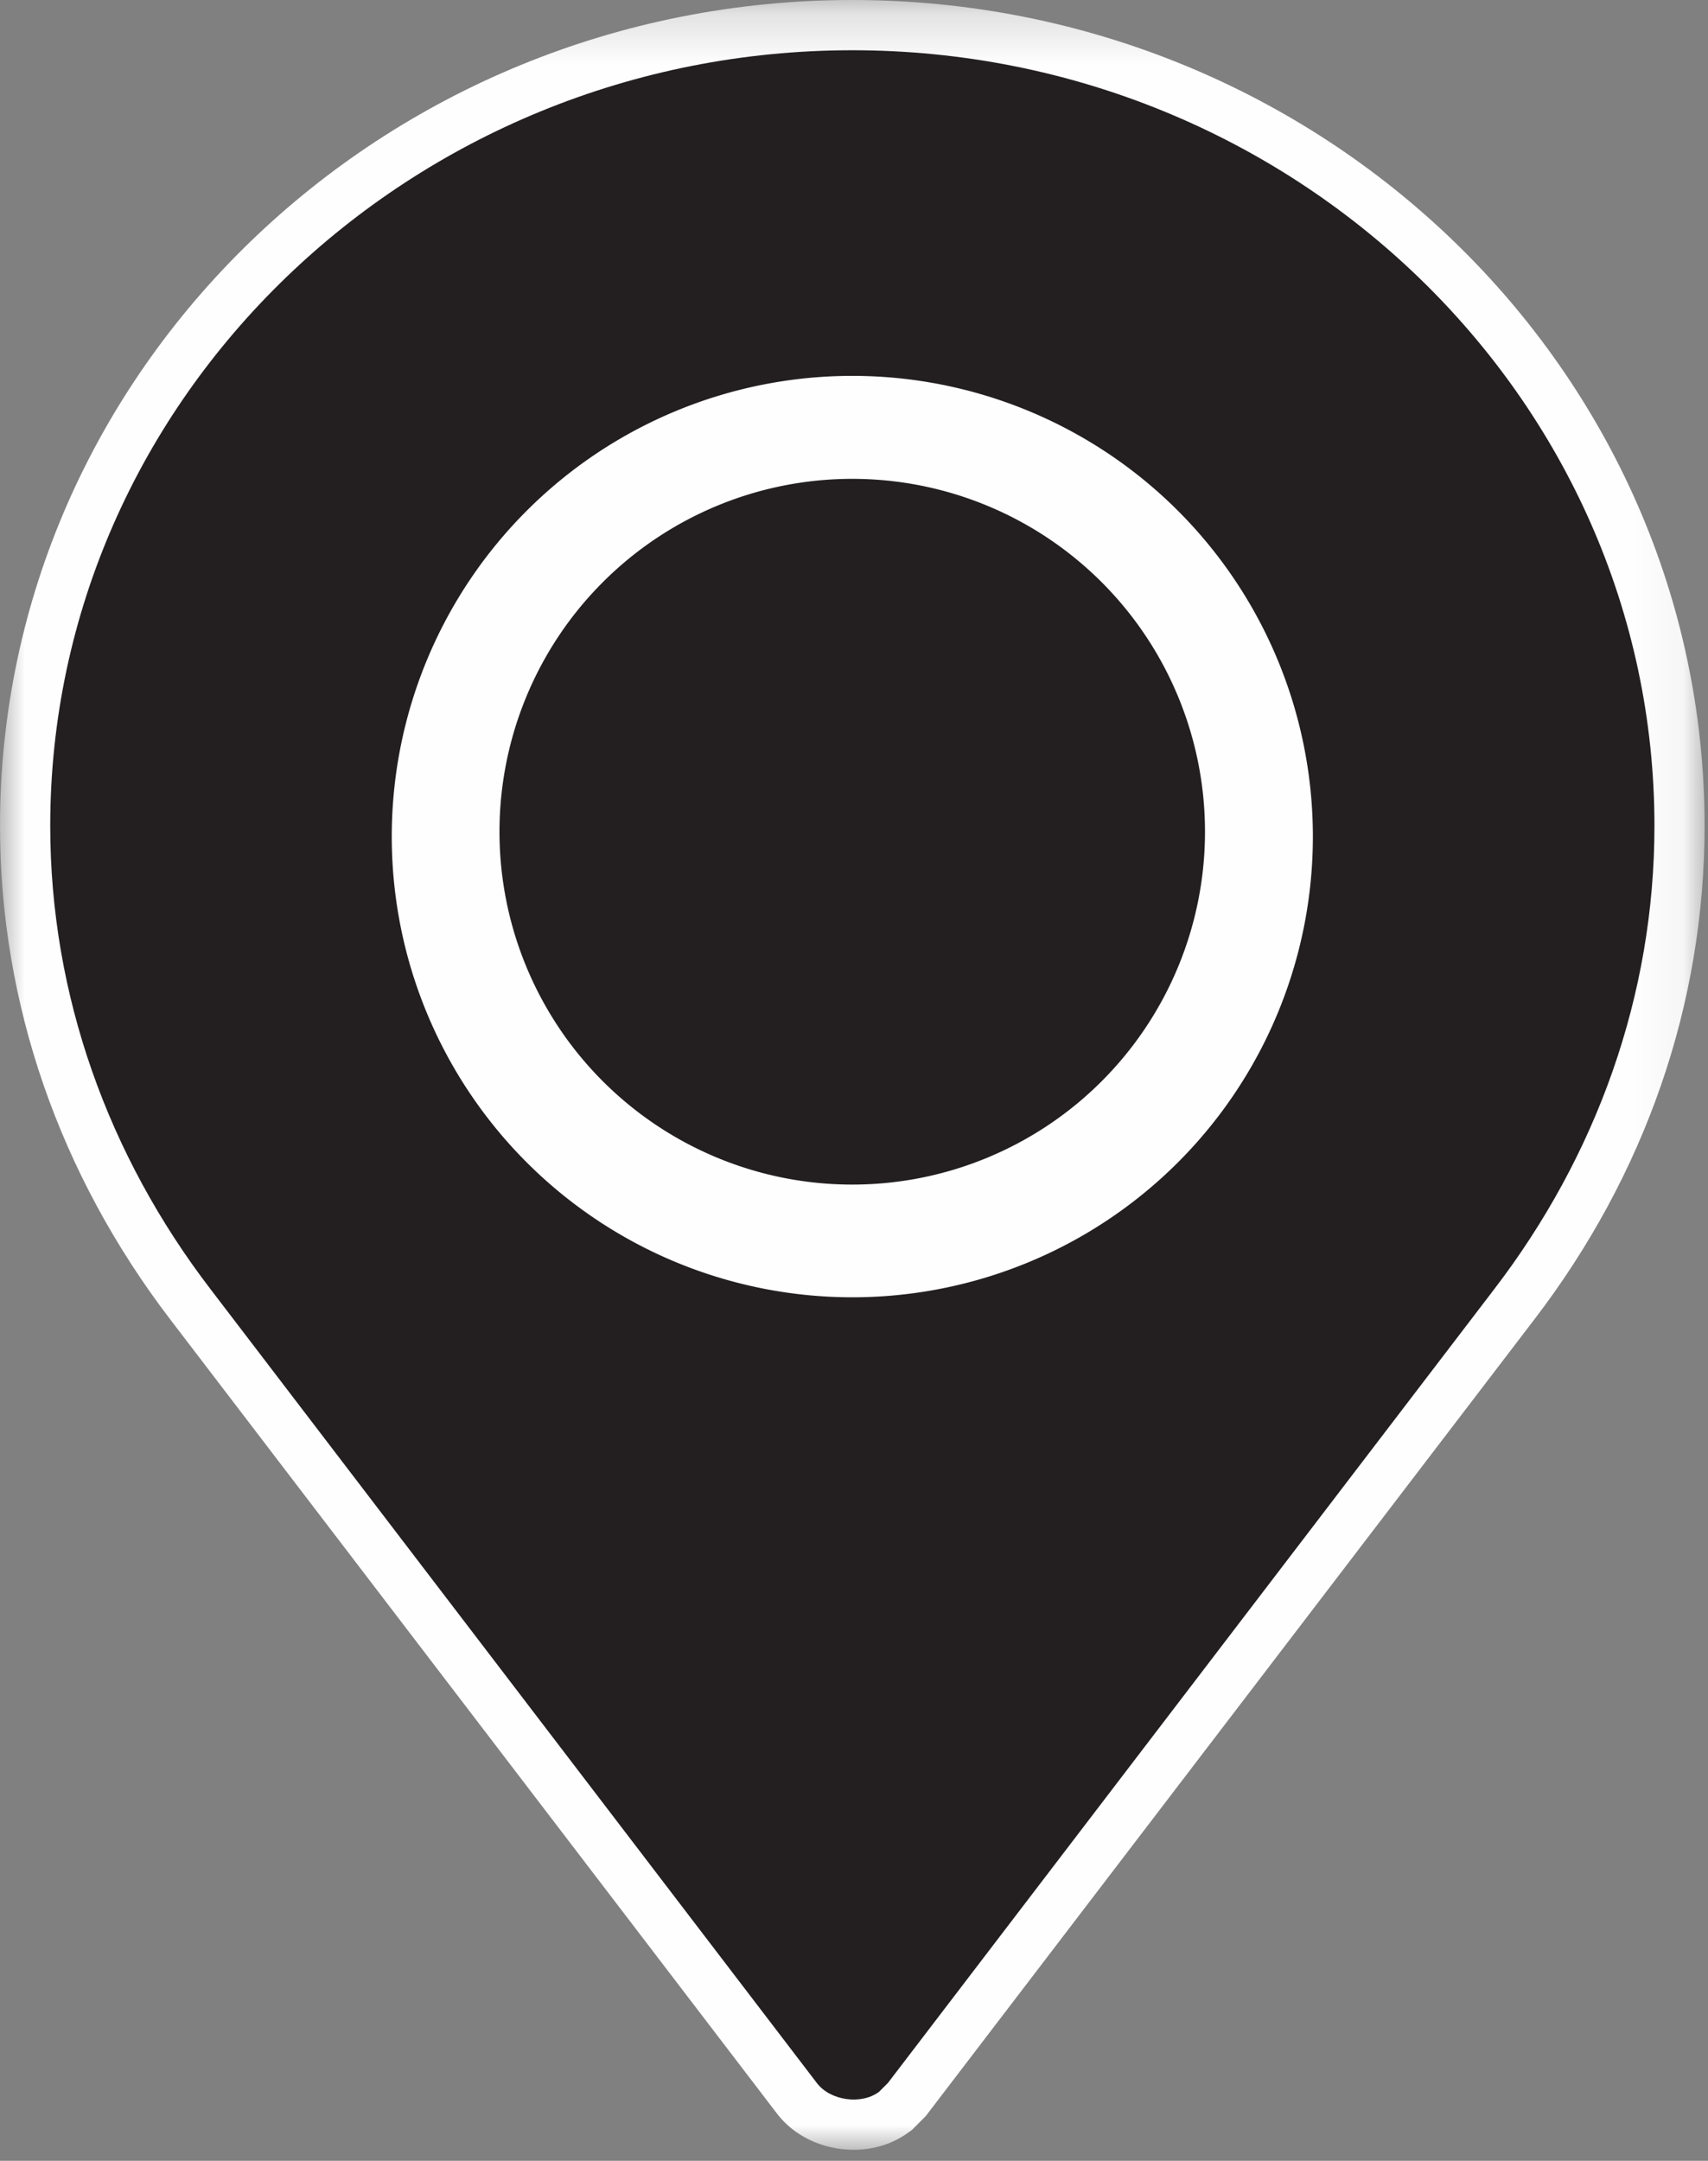 <svg xmlns="http://www.w3.org/2000/svg" xmlns:xlink="http://www.w3.org/1999/xlink" width="34" height="43" viewBox="0 0 34 43">
    <rect x="0" y="0" width="34" height="43" fill="#808080" stroke="none"/>
    <defs>
        <path id="a" d="M0 .22h33.932V43H0z"/>
    </defs>
    <g fill="none" fill-rule="evenodd">
        <g transform="translate(0 -.22)">
            <mask id="b" fill="#fff">
                <use xlink:href="#a"/>
            </mask>
            <path fill="#FEFEFE" d="M16.993 43c-.618 0-1.192-.274-1.536-.733l-12.06-15.78C1.177 23.586 0 20.186 0 16.652 0 7.591 7.61.22 16.967.22c9.355 0 16.965 7.372 16.965 16.434 0 3.534-1.174 6.934-3.398 9.834L18.43 42.327l-.275.277-.06.043c-.31.231-.69.353-1.103.353" mask="url(#b)"/>
        </g>
        <path fill="#231f20" d="M16.966 1C8.187 1 1 7.918 1 16.434 1 19.805 2.155 23 4.195 25.66l12.063 15.788c.265.354.886.444 1.241.178l.178-.178L29.74 25.66c2.04-2.66 3.194-5.855 3.194-9.226C32.934 7.918 25.748 1 16.967 1"/>
        <path fill="#FEFEFE" d="M26.134 16.552a9.168 9.168 0 1 1-18.335 0 9.168 9.168 0 0 1 18.335 0"/>
        <path fill="#231f20" d="M23.987 16.552a7.022 7.022 0 1 1-14.044-.002 7.022 7.022 0 0 1 14.044.002"/>
    </g>
</svg>
